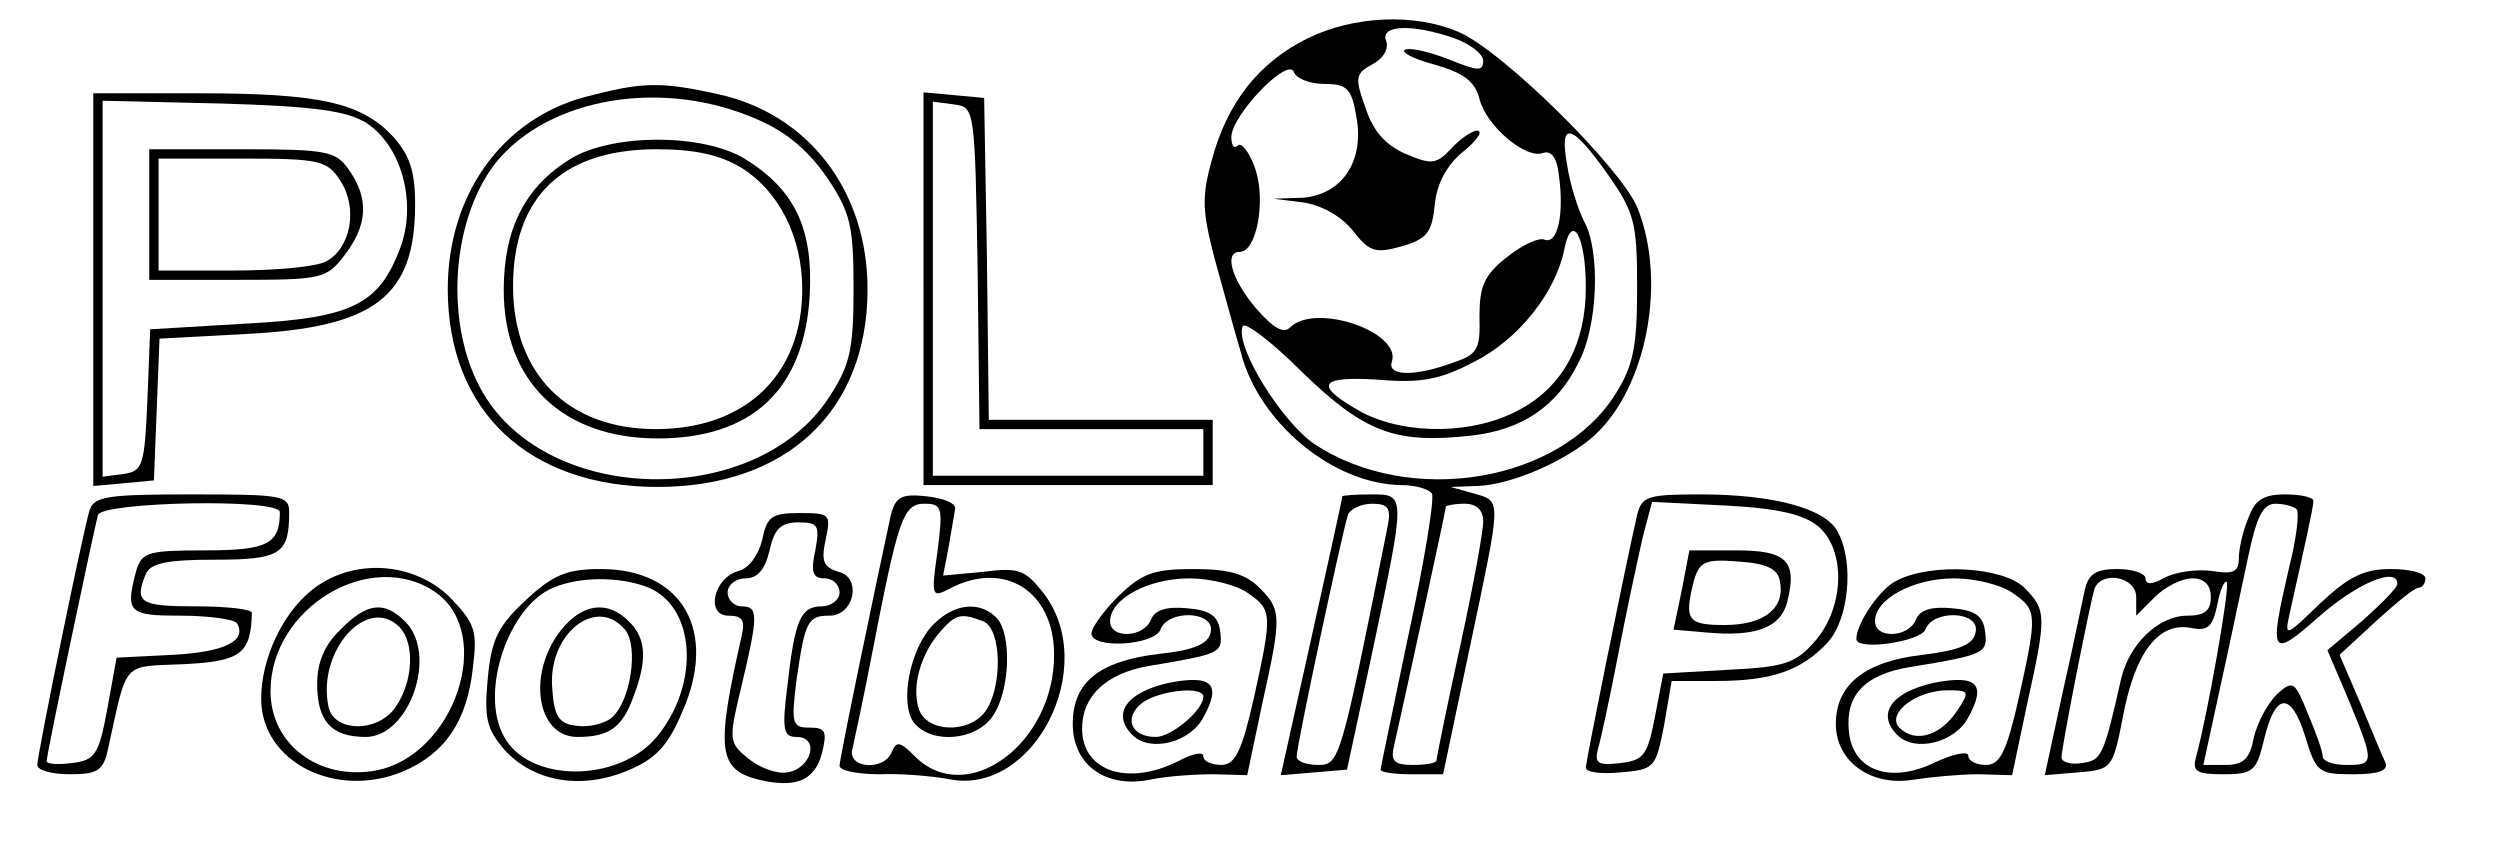 <?xml version="1.0" standalone="no"?>
<!DOCTYPE svg PUBLIC "-//W3C//DTD SVG 20010904//EN"
 "http://www.w3.org/TR/2001/REC-SVG-20010904/DTD/svg10.dtd">
<svg version="1.0" xmlns="http://www.w3.org/2000/svg"
 width="268pt" height="91pt" viewBox="0 0 268 91"
 preserveAspectRatio="xMidYMid meet">

<g transform="translate(0,91) scale(0.1,-0.1)"
fill="#000000" stroke="none">
<path d="M1402 869 c-53 -26 -87 -70 -103 -131 -11 -39 -10 -55 3 -105 9 -32
21 -77 28 -100 19 -76 99 -142 172 -143 15 0 29 -4 33 -9 3 -5 -8 -73 -25
-151 -16 -77 -30 -143 -30 -145 0 -3 15 -5 33 -5 l34 0 28 133 c35 166 35 159
5 168 l-25 7 28 1 c37 1 96 27 126 54 57 52 78 167 46 245 -19 44 -146 169
-192 188 -47 20 -112 17 -161 -7z m157 0 c17 -6 31 -17 31 -24 0 -12 -6 -11
-36 1 -20 8 -41 13 -47 11 -7 -2 7 -10 30 -16 32 -9 44 -18 49 -37 7 -29 50
-65 68 -58 9 3 15 -5 17 -23 6 -42 -1 -75 -15 -70 -6 3 -25 -6 -41 -19 -24
-19 -29 -31 -29 -63 1 -36 -2 -41 -29 -50 -41 -15 -70 -14 -65 1 11 32 -82 64
-109 37 -7 -7 -18 -1 -37 21 -26 31 -34 60 -17 60 18 0 28 54 17 88 -6 18 -15
30 -19 26 -4 -4 -7 0 -7 9 0 23 60 86 67 70 2 -7 17 -13 33 -13 24 0 29 -5 34
-35 9 -47 -15 -84 -58 -87 l-31 -1 32 -4 c20 -3 41 -15 53 -30 18 -23 24 -25
53 -17 27 8 32 15 35 44 2 23 13 43 30 57 15 12 22 22 16 23 -6 0 -19 -9 -28
-19 -16 -17 -21 -18 -49 -6 -21 9 -35 24 -43 49 -12 33 -11 37 7 47 12 6 18
17 15 25 -7 17 27 19 73 3z m166 -148 c27 -39 30 -50 30 -119 0 -63 -4 -84
-23 -114 -59 -95 -220 -122 -323 -54 -35 24 -85 104 -77 126 2 6 31 -16 64
-49 67 -65 100 -77 181 -68 54 6 92 31 115 78 21 39 24 120 6 152 -6 12 -15
39 -18 60 -9 49 5 45 45 -12z m-25 -119 c0 -60 -24 -105 -69 -130 -49 -28
-123 -29 -171 -4 -52 29 -47 39 17 35 46 -4 67 0 103 19 48 24 88 75 97 121 8
40 23 14 23 -41z m-110 -251 c0 -11 -11 -71 -25 -135 -14 -64 -25 -118 -25
-121 0 -3 -11 -5 -25 -5 -21 0 -25 4 -20 23 9 40 55 250 55 254 0 1 9 3 20 3
13 0 20 -7 20 -19z"/>
<path d="M627 806 c-89 -24 -147 -105 -147 -206 0 -131 87 -212 225 -212 138
0 225 81 225 212 0 106 -64 188 -160 209 -63 14 -82 13 -143 -3z m187 -25 c30
-13 54 -34 73 -62 25 -37 28 -52 28 -119 0 -66 -4 -82 -27 -117 -76 -115 -290
-116 -366 -1 -46 70 -41 188 9 253 57 71 181 92 283 46z"/>
<path d="M612 740 c-49 -30 -72 -75 -72 -141 0 -98 63 -159 165 -159 101 0
157 52 163 153 4 72 -16 114 -70 147 -45 27 -141 27 -186 0z m183 -10 c40 -25
65 -74 65 -130 0 -92 -61 -150 -157 -150 -94 0 -153 59 -153 153 0 96 53 147
154 147 41 0 68 -6 91 -20z"/>
<path d="M100 599 l0 -210 33 3 32 3 3 76 3 76 93 5 c138 7 181 40 181 139 0
36 -6 53 -24 73 -34 36 -78 46 -208 46 l-113 0 0 -211z m293 179 c38 -25 54
-86 36 -134 -23 -61 -52 -75 -167 -81 l-101 -6 -3 -76 c-3 -70 -5 -76 -25 -79
l-23 -3 0 201 0 202 128 -3 c101 -3 134 -8 155 -21z"/>
<path d="M160 680 l0 -70 94 0 c90 0 96 1 115 26 25 32 27 61 5 92 -14 20 -23
22 -115 22 l-99 0 0 -70z m205 36 c19 -29 11 -72 -15 -86 -10 -6 -55 -10 -99
-10 l-81 0 0 60 0 60 90 0 c83 0 91 -2 105 -24z"/>
<path d="M990 601 l0 -211 155 0 155 0 0 35 0 35 -120 0 -120 0 -2 173 -3 172
-32 3 -33 3 0 -210z m58 22 l2 -173 120 0 120 0 0 -25 0 -25 -145 0 -145 0 0
201 0 200 23 -3 c22 -3 22 -5 25 -175z"/>
<path d="M96 363 c-8 -27 -56 -262 -56 -273 0 -6 16 -10 35 -10 30 0 36 4 41
28 21 95 14 87 81 90 61 3 72 11 73 55 0 4 -27 7 -60 7 -60 0 -66 4 -54 34 5
12 21 16 74 16 71 0 80 6 80 51 0 18 -8 19 -104 19 -91 0 -105 -2 -110 -17z
m204 -2 c0 -34 -13 -41 -80 -41 -62 0 -68 -2 -74 -22 -12 -45 -8 -48 48 -48
30 0 57 -4 60 -8 11 -19 -13 -31 -69 -34 l-60 -3 -10 -55 c-9 -49 -13 -55 -38
-58 -15 -2 -27 -1 -27 2 0 8 51 249 55 264 5 14 195 18 195 3z"/>
<path d="M955 358 c-16 -74 -55 -261 -55 -269 0 -5 19 -9 43 -9 23 1 56 -2 73
-5 92 -20 164 121 102 200 -19 24 -26 27 -64 22 l-43 -4 6 31 c3 17 6 36 7 41
0 6 -13 11 -31 13 -27 3 -33 -1 -38 -20z m50 -39 c-7 -49 -6 -50 13 -40 59 31
112 -3 112 -71 0 -96 -94 -164 -149 -109 -16 16 -20 17 -25 5 -8 -21 -49 -18
-42 4 2 9 12 55 21 102 28 144 33 160 56 160 19 0 20 -4 14 -51z"/>
<path d="M1001 241 c-26 -26 -37 -86 -21 -106 19 -23 66 -19 84 7 19 27 21 89
4 106 -18 18 -45 15 -67 -7z m53 3 c20 -8 21 -71 2 -97 -18 -24 -63 -22 -71 3
-8 24 2 59 23 83 17 19 22 20 46 11z"/>
<path d="M1439 378 c0 -2 -15 -70 -33 -151 l-33 -148 36 3 35 3 28 130 c35
166 35 165 -2 165 -16 0 -30 -1 -31 -2z m49 -30 c-51 -255 -52 -258 -75 -258
-13 0 -23 4 -23 9 0 12 49 241 55 259 2 6 14 12 26 12 17 0 20 -5 17 -22z"/>
<path d="M1755 358 c-13 -57 -55 -264 -55 -271 0 -5 17 -7 37 -5 37 3 38 5 47
51 l8 47 48 0 c59 0 91 11 119 41 23 25 29 86 11 119 -13 25 -69 40 -147 40
-57 0 -63 -2 -68 -22z m195 -13 c29 -26 27 -86 -4 -122 -21 -24 -32 -28 -93
-31 l-70 -4 -9 -47 c-8 -41 -12 -46 -37 -49 -24 -3 -28 0 -24 15 3 10 13 56
22 103 9 47 21 102 26 124 l10 38 80 -4 c57 -3 84 -10 99 -23z"/>
<path d="M1803 278 l-9 -43 35 -3 c53 -5 80 5 87 33 11 44 -1 55 -55 55 l-50
0 -8 -42z m105 9 c6 -29 -17 -47 -59 -47 -40 0 -44 5 -33 48 6 20 12 23 48 20
30 -2 42 -8 44 -21z"/>
<path d="M2410 354 c-6 -14 -10 -33 -10 -43 0 -14 -6 -17 -29 -13 -16 2 -38
-1 -50 -7 -14 -8 -21 -8 -21 -1 0 5 -13 10 -30 10 -23 0 -31 -5 -35 -22 -3
-13 -13 -63 -24 -111 l-19 -88 36 3 c36 3 37 4 48 61 13 68 38 100 72 94 19
-4 24 1 29 25 3 16 8 27 10 24 4 -4 -21 -145 -33 -188 -4 -15 1 -18 29 -18 32
0 36 3 44 37 12 51 29 52 44 4 12 -39 14 -41 52 -41 27 0 38 4 34 13 -3 6 -15
35 -27 64 l-22 51 39 36 c21 19 41 36 46 36 4 0 7 5 7 10 0 6 -17 10 -37 10
-29 0 -45 -8 -76 -37 -36 -35 -38 -36 -33 -13 16 72 26 116 26 123 0 4 -14 7
-30 7 -24 0 -33 -6 -40 -26z m52 10 c3 -3 0 -31 -8 -62 -22 -95 -20 -99 32
-53 41 36 84 54 84 35 0 -4 -17 -21 -37 -39 l-38 -32 23 -54 c28 -68 27 -69
-3 -69 -14 0 -25 4 -25 9 0 5 -7 25 -16 46 -14 35 -16 36 -33 21 -10 -10 -21
-30 -25 -47 -4 -22 -11 -29 -30 -29 l-24 0 18 83 c10 45 23 108 30 140 9 43
16 57 29 57 10 0 20 -3 23 -6z m-172 -94 l0 -20 20 20 c11 11 29 20 40 20 13
0 20 -7 20 -20 0 -15 -7 -20 -25 -20 -31 0 -62 -30 -71 -67 -19 -84 -21 -88
-42 -91 -12 -2 -22 1 -22 6 0 12 30 162 35 180 7 21 45 14 45 -8z"/>
<path d="M817 331 c-4 -16 -14 -30 -25 -33 -27 -7 -36 -48 -11 -48 15 0 18 -5
14 -22 -28 -123 -25 -143 19 -154 39 -9 59 -1 67 28 6 24 4 28 -13 28 -19 0
-20 4 -14 52 9 62 12 68 35 68 27 0 35 41 10 47 -16 5 -19 11 -14 34 6 28 5
29 -28 29 -30 0 -35 -4 -40 -29z m57 -11 c-5 -23 -3 -30 10 -30 9 0 16 -7 16
-15 0 -8 -9 -15 -19 -15 -23 0 -29 -15 -37 -86 -6 -47 -4 -54 10 -54 25 0 16
-34 -10 -38 -11 -2 -30 5 -42 15 -21 17 -21 20 -7 78 18 76 18 85 0 85 -8 0
-15 7 -15 15 0 8 9 15 19 15 13 0 21 9 26 30 5 23 12 30 31 30 21 0 23 -3 18
-30z"/>
<path d="M335 278 c-32 -25 -55 -74 -55 -117 0 -68 80 -108 152 -78 45 19 69
54 75 112 5 39 2 47 -25 75 -39 38 -104 42 -147 8z m132 -3 c64 -45 20 -175
-64 -191 -61 -11 -113 28 -113 85 0 90 108 154 177 106z"/>
<path d="M365 235 c-17 -16 -25 -35 -25 -58 0 -40 15 -57 52 -57 47 0 78 89
42 124 -22 22 -41 20 -69 -9z m63 3 c17 -17 15 -59 -4 -86 -19 -28 -67 -27
-72 1 -12 60 42 119 76 85z"/>
<path d="M564 267 c-30 -28 -37 -42 -41 -83 -4 -43 -2 -55 18 -78 31 -34 82
-43 132 -22 29 12 43 26 58 62 39 87 1 154 -87 154 -36 0 -51 -6 -80 -33z
m129 14 c53 -20 58 -104 11 -161 -42 -50 -138 -49 -164 1 -26 47 5 139 53 159
29 12 70 12 100 1z"/>
<path d="M601 234 c-36 -46 -26 -114 18 -114 34 0 48 10 60 43 15 39 14 63 -5
81 -23 23 -50 19 -73 -10z m69 1 c15 -18 6 -78 -15 -95 -8 -6 -24 -10 -37 -8
-19 2 -24 10 -26 40 -5 58 47 100 78 63z"/>
<path d="M1199 271 c-16 -16 -29 -34 -29 -40 0 -17 67 -13 74 4 8 22 58 20 54
-2 -2 -13 -17 -20 -56 -24 -65 -8 -92 -31 -92 -75 0 -44 35 -69 82 -60 18 4
49 6 69 6 l36 -1 16 76 c21 95 21 101 -3 125 -15 15 -33 20 -71 20 -43 0 -55
-5 -80 -29z m139 3 c26 -18 26 -22 6 -113 -13 -57 -20 -71 -35 -71 -10 0 -19
4 -19 9 0 6 -12 3 -27 -5 -54 -27 -103 -11 -103 35 0 35 26 59 71 67 78 13 80
14 77 37 -2 17 -11 23 -36 25 -22 2 -34 -2 -38 -12 -8 -20 -44 -21 -44 -2 0
24 41 46 85 46 22 0 51 -7 63 -16z"/>
<path d="M1253 178 c-45 -10 -62 -33 -39 -56 19 -19 62 -8 76 19 20 36 9 46
-37 37z m37 -15 c0 -14 -34 -43 -51 -43 -27 0 -35 21 -14 37 19 13 65 18 65 6z"/>
<path d="M2034 288 c-18 -8 -44 -46 -44 -63 0 -13 68 -3 74 10 8 22 58 20 54
-2 -2 -14 -17 -20 -57 -25 -62 -7 -93 -32 -93 -74 0 -40 37 -67 82 -60 19 3
51 6 71 6 l36 -1 16 76 c21 95 21 101 -3 125 -22 22 -98 27 -136 8z m124 -14
c26 -18 26 -22 6 -113 -13 -57 -20 -71 -35 -71 -10 0 -19 4 -19 10 0 5 -16 2
-35 -7 -49 -24 -89 -9 -93 33 -4 39 17 61 66 69 80 13 83 15 80 38 -2 17 -11
23 -36 25 -22 2 -34 -2 -38 -12 -8 -20 -44 -21 -44 -2 0 24 41 46 85 46 22 0
51 -7 63 -16z"/>
<path d="M2073 178 c-45 -10 -62 -33 -39 -56 19 -19 62 -8 76 19 20 36 9 46
-37 37z m25 -30 c-18 -27 -45 -35 -62 -18 -14 15 18 40 52 40 23 0 24 -1 10
-22z"/>
</g>
</svg>
